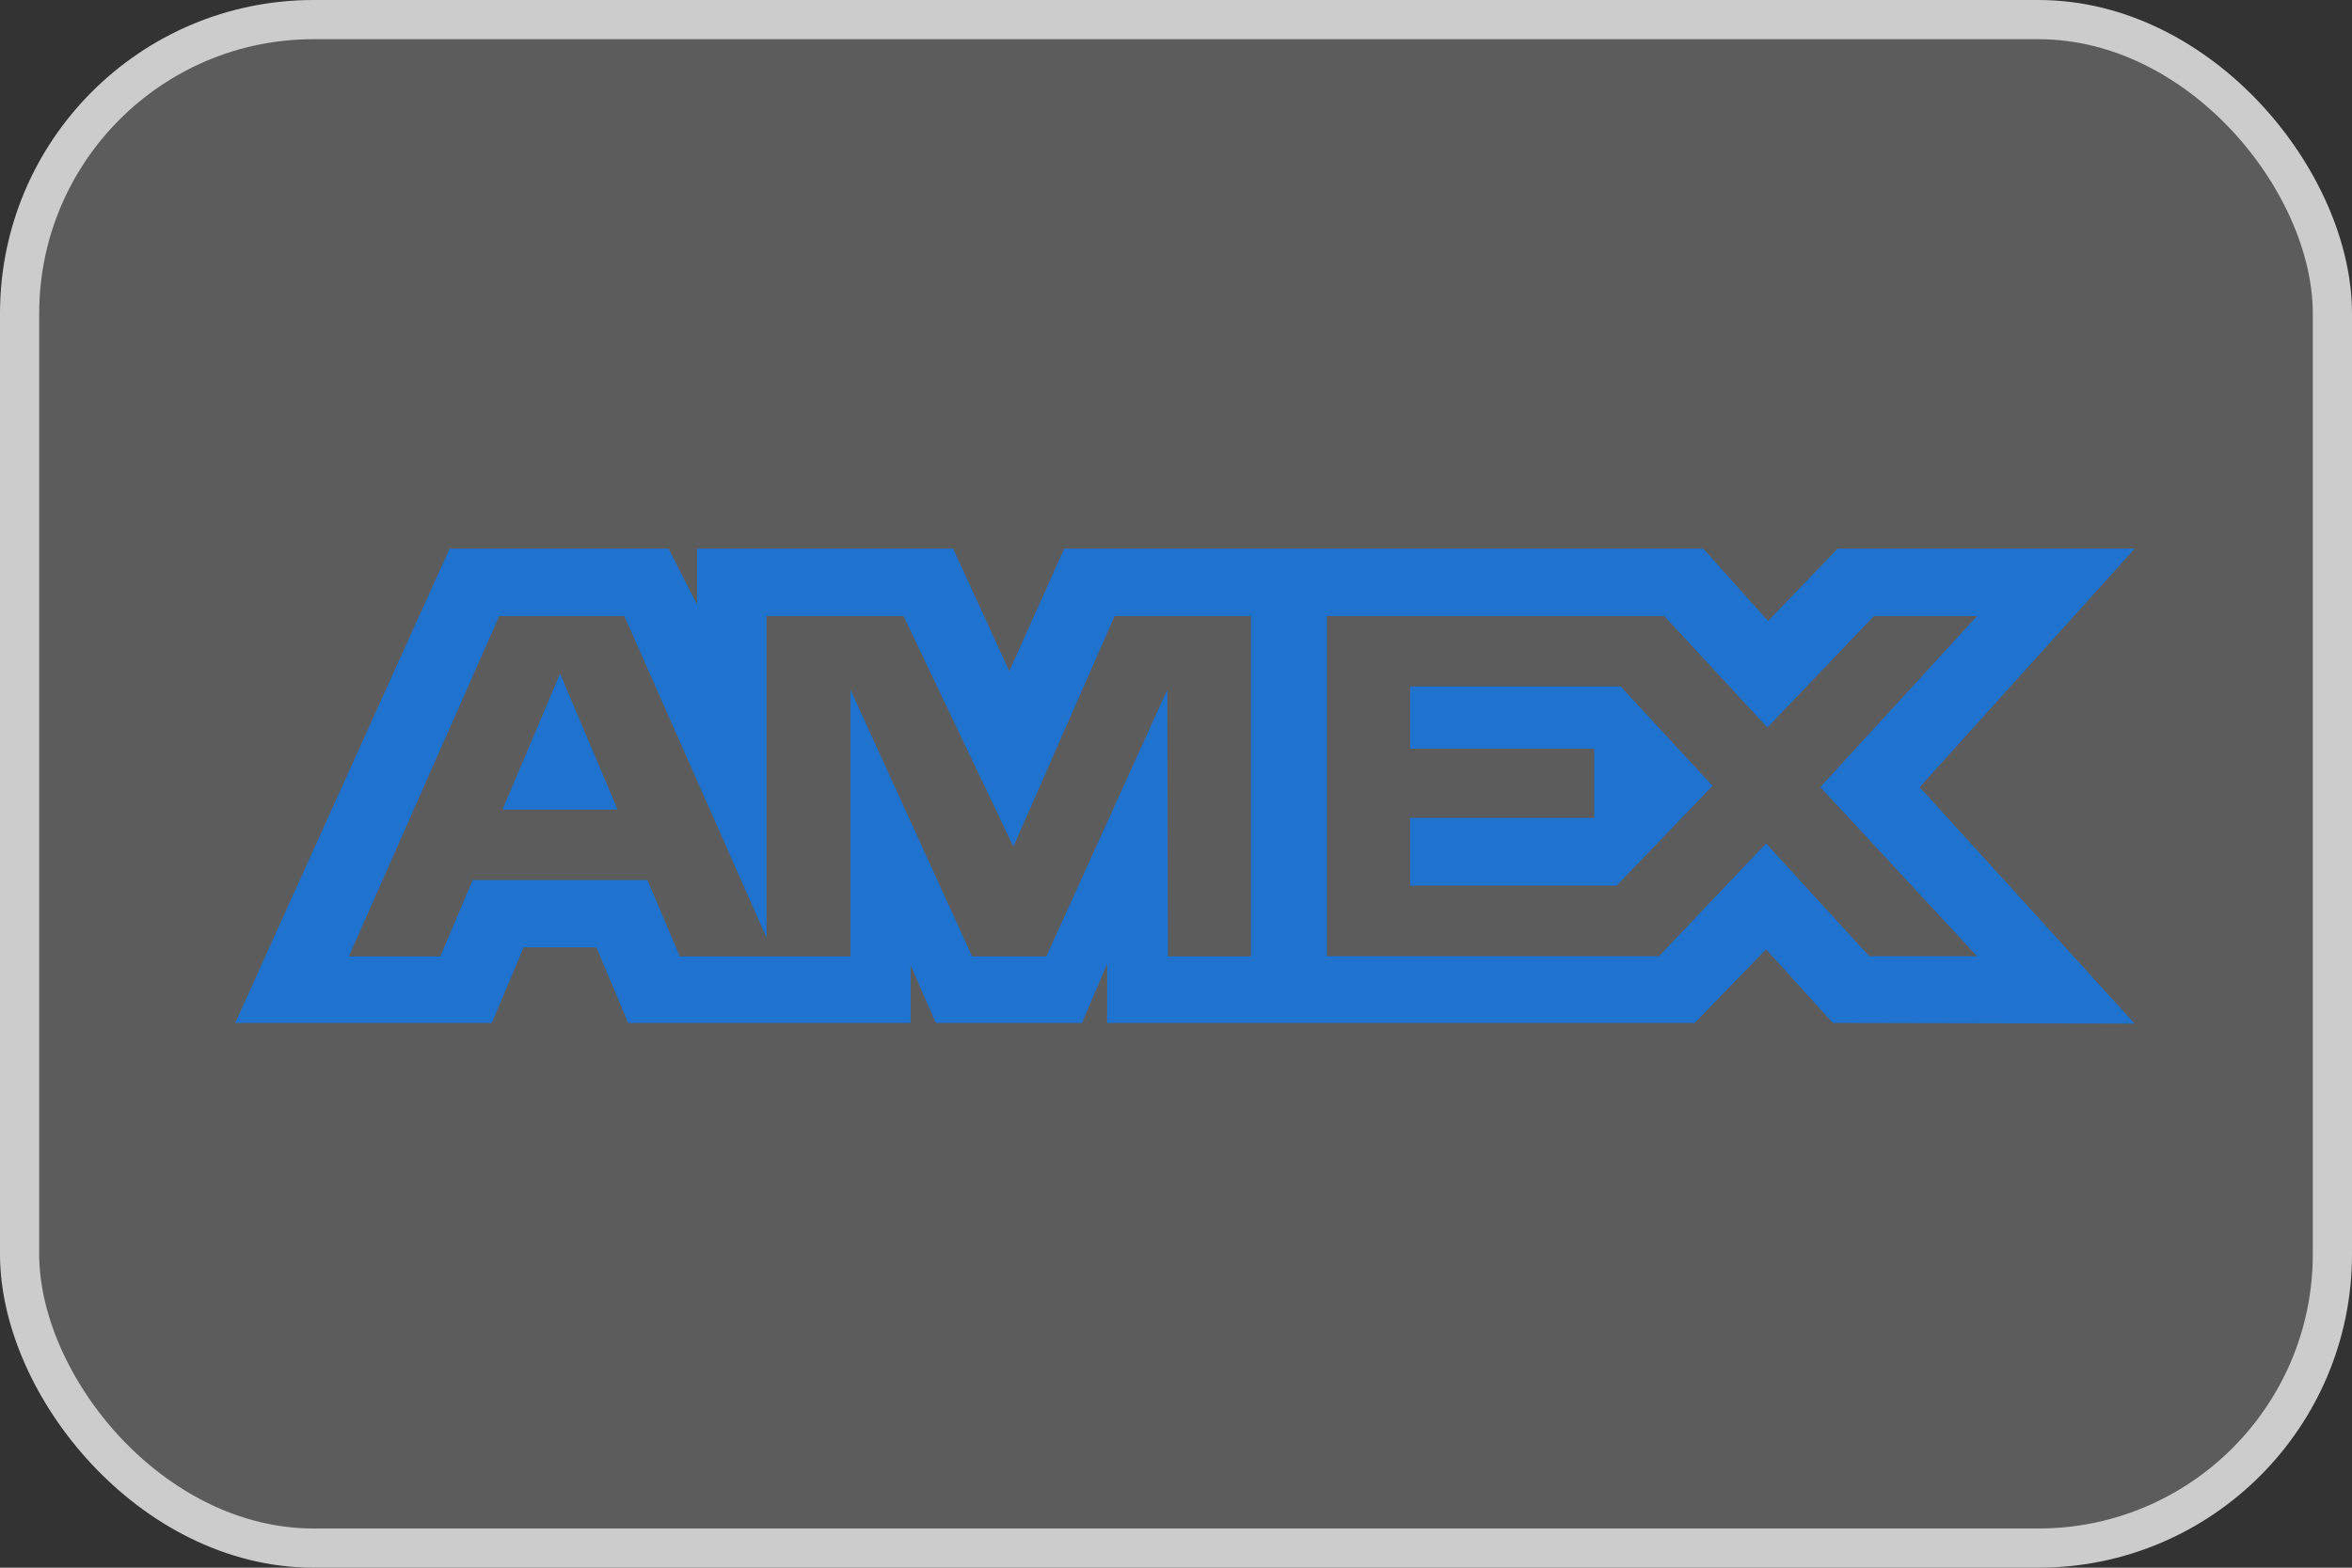 <svg width="60" height="40" viewBox="0 0 60 40" fill="none" xmlns="http://www.w3.org/2000/svg">
<rect x="0" y="0" width="60" height="40" fill="#333333" stroke="none"/>
<rect x="0.5" y="0.5" width="59" height="39" rx="7.5" fill="white" fill-opacity="0.2"/>
<rect x="0.5" y="0.5" width="59" height="39" rx="7.5" stroke="#CCCCCC"/>
<path fill-rule="evenodd" clip-rule="evenodd" d="M11.469 14L6 26.102H12.547L13.358 24.172H15.214L16.025 26.102H23.231V24.629L23.873 26.102H27.601L28.243 24.598V26.102H43.23L45.053 24.223L46.759 26.102L54.456 26.118L48.971 20.085L54.456 14H46.878L45.104 15.845L43.452 14H27.148L25.748 17.124L24.315 14H17.782V15.423L17.055 14H11.469ZM33.849 15.719H42.455L45.087 18.562L47.804 15.719H50.436L46.437 20.083L50.436 24.397H47.685L45.053 21.521L42.322 24.397H33.849V15.719ZM35.974 19.102V17.515H41.344L43.687 20.05L41.24 22.599H35.974V20.869H40.669V19.102H35.974ZM12.736 15.719H15.927L19.554 23.925V15.719H23.05L25.852 21.602L28.434 15.719H31.912V24.402H29.796L29.778 17.598L26.693 24.402H24.799L21.696 17.598V24.402H17.342L16.517 22.456H12.057L11.233 24.401H8.9L12.736 15.719ZM12.819 20.656L14.288 17.188L15.755 20.656H12.819Z" fill="#1F72CD"/>
</svg>
